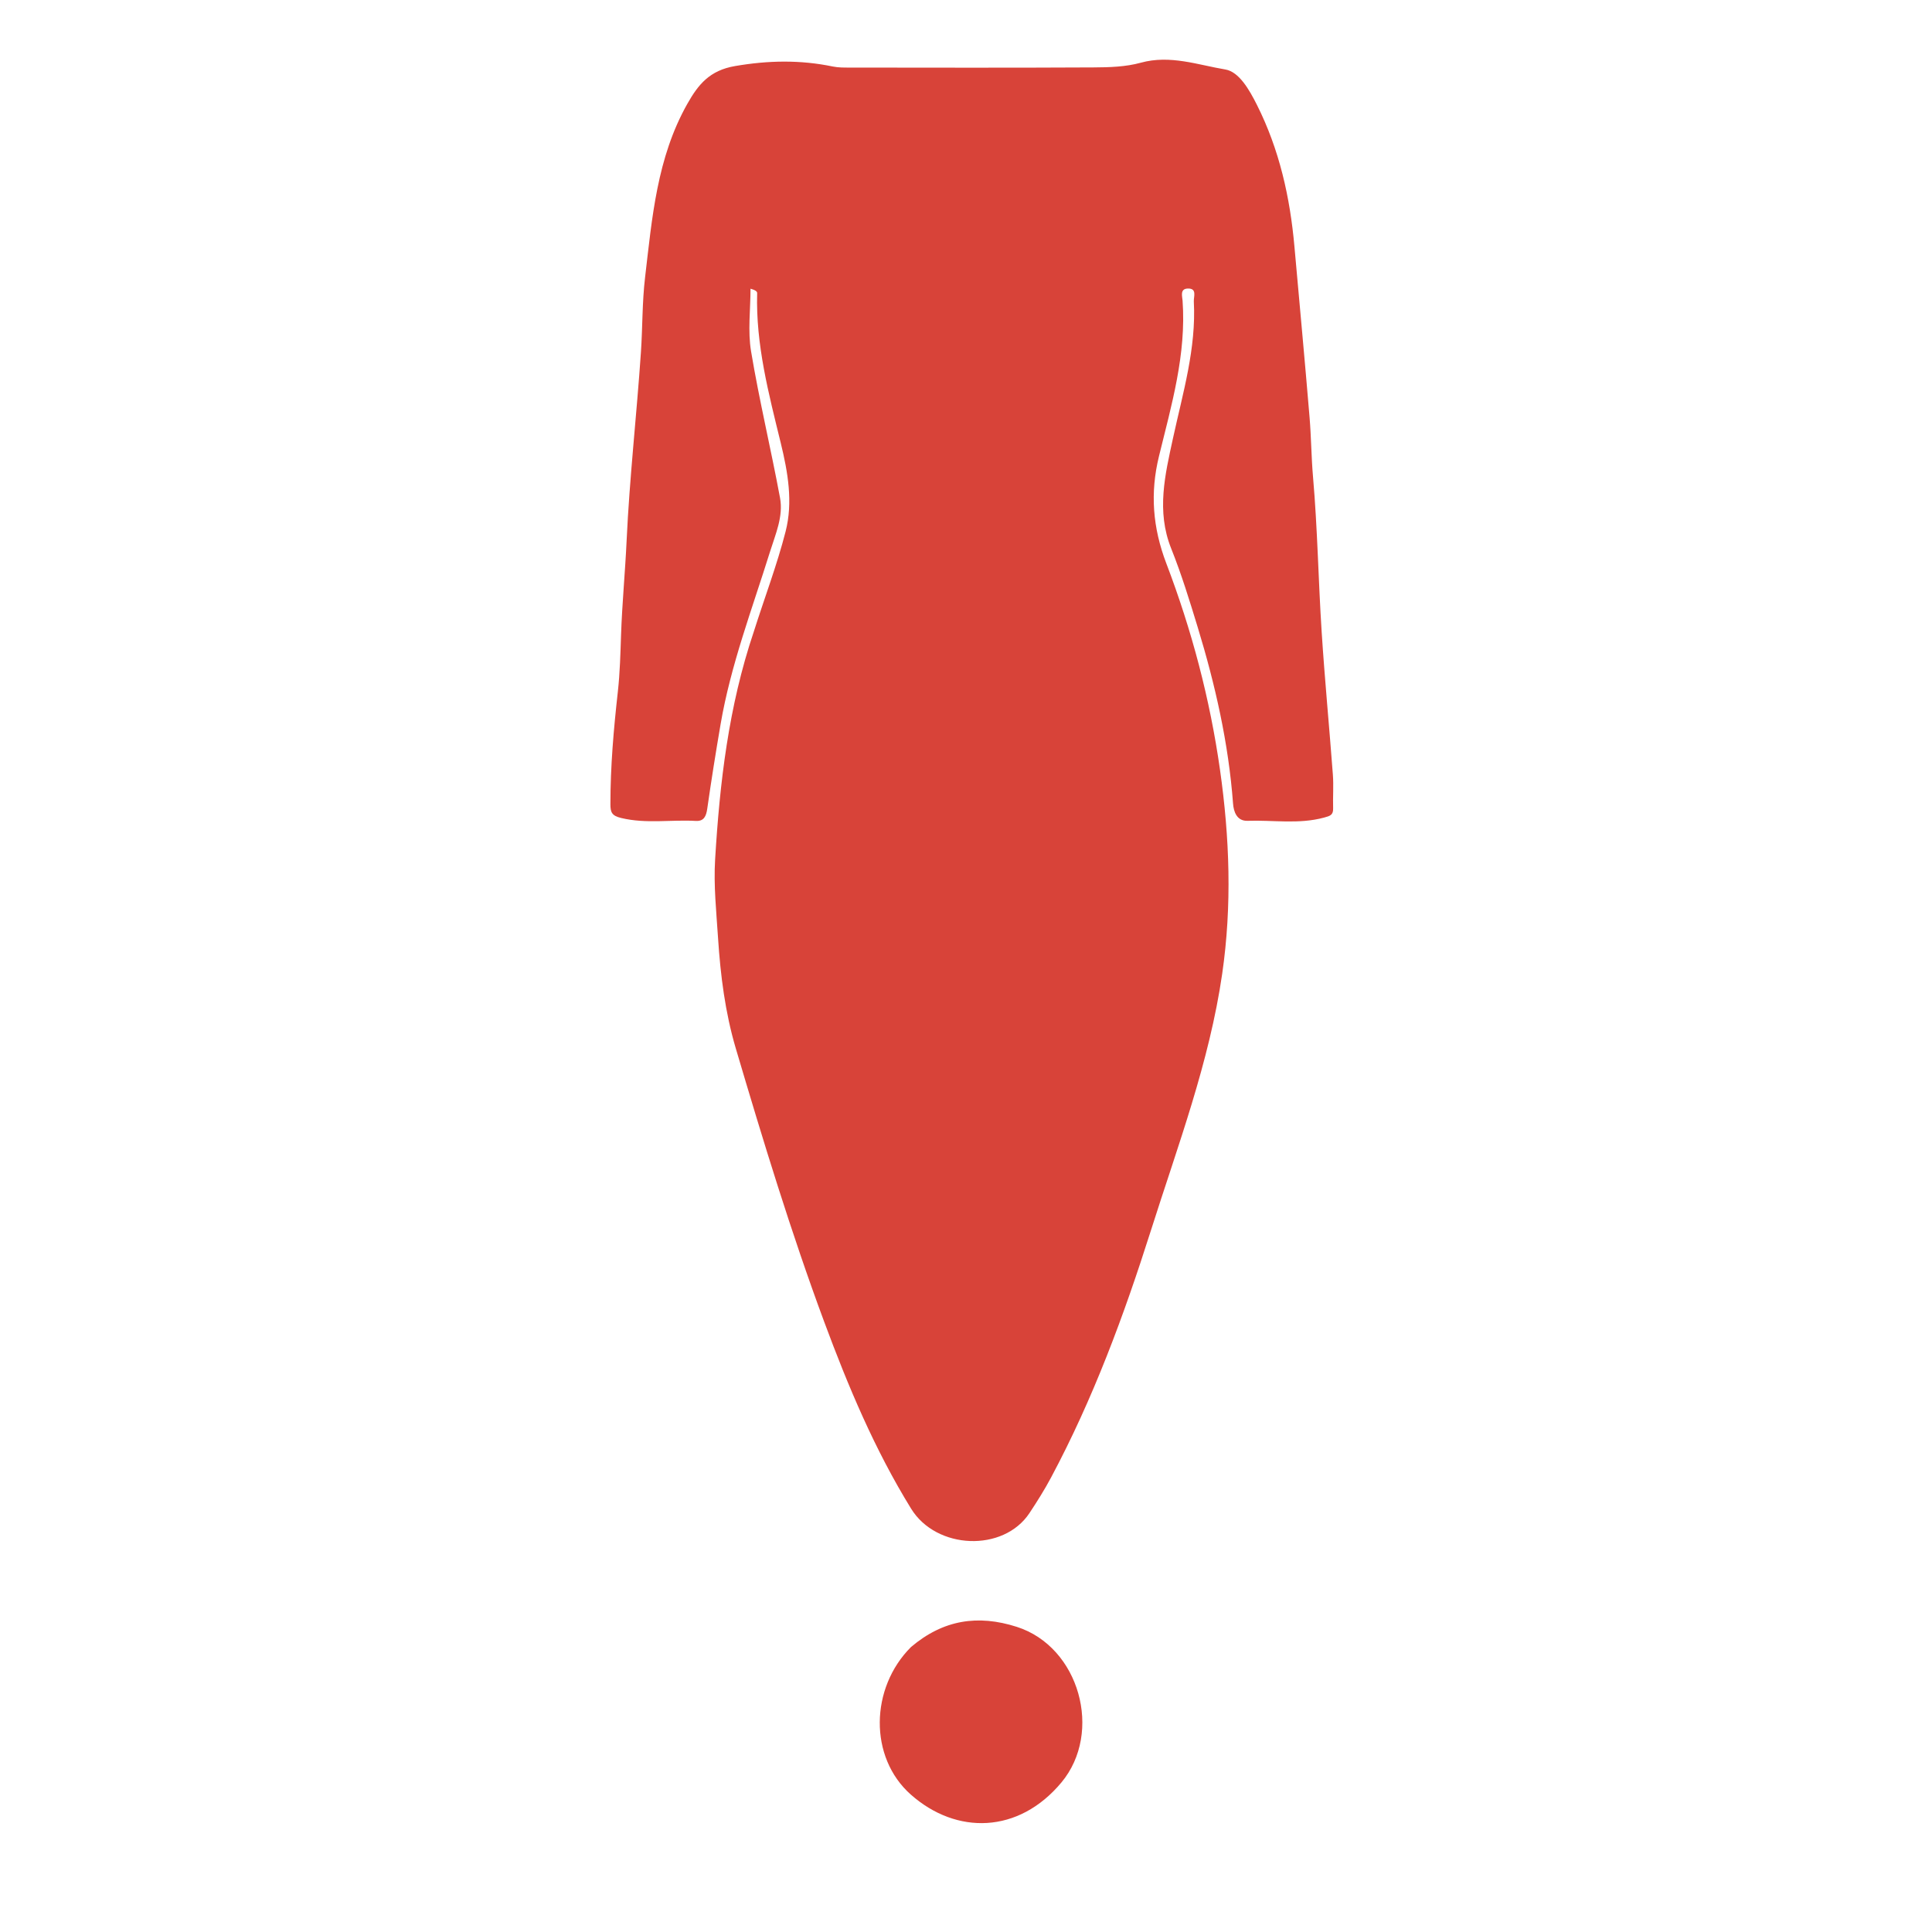 <svg version="1.1" id="Layer_1" xmlns="http://www.w3.org/2000/svg" xmlns:xlink="http://www.w3.org/1999/xlink" x="0px" y="0px"
	 width="50px" height="50px" viewBox="0 0 500 499" enable-background="new 0 0 500 499" xml:space="preserve">
<!-- <path fill="#000000" opacity="1.000000" stroke="none" 
	d="
M270.000000,500.000000 
	C181.333359,500.000000 93.166672,499.974548 5.000195,500.095856 
	C1.576088,500.100555 0.903030,499.423828 0.905300,496.000000 
	C1.013791,332.333435 1.013786,168.666794 0.905334,5.000245 
	C0.903065,1.576939 1.575800,0.903021 4.999878,0.905286 
	C168.999756,1.013775 332.999725,1.013761 496.999634,0.905353 
	C500.422668,0.903090 501.097015,1.575432 501.094727,4.999760 
	C500.986206,168.666306 500.986206,332.332947 501.094635,495.999512 
	C501.096893,499.422272 500.425598,500.101959 497.000275,500.096252 
	C421.500336,499.970245 346.000153,500.000000 270.000000,500.000000 
z"/> -->
<path fill="#D84339" opacity="1" stroke="none" 
	d="
M195.053,163.059 
	C197.884,154.129 201.094,145.714 203.315,137.045 
	C205.264,129.437 203.907,121.719 202.049,114.109 
	C198.939,101.372 195.565,88.651 195.952,75.35 
	C195.963,74.972 195.559,74.583 194.232,74.209 
	C194.232,79.629 193.498,85.171 194.378,90.444 
	C196.499,103.144 199.523,115.691 201.873,128.358 
	C202.764,133.161 200.69,137.758 199.285,142.265 
	C194.671,157.062 189.113,171.587 186.486,186.948 
	C185.244,194.207 184.078,201.482 183.041,208.773 
	C182.765,210.715 182.186,212.074 180.094,211.955 
	C173.663,211.59 167.213,212.751 160.76,211.197 
	C158.301,210.606 157.977,209.685 157.975,207.628 
	C157.97,197.879 158.815,188.199 159.896,178.519 
	C160.445,173.608 160.564,168.603 160.732,163.704 
	C161.01,155.591 161.793,147.508 162.168,139.41 
	C162.921,123.13 164.771,106.904 165.872,90.635 
	C166.307,84.208 166.182,77.76 166.94,71.323 
	C168.76,55.875 169.998,40.343 177.886,26.363 
	C180.707,21.364 183.655,17.724 190.22,16.597 
	C198.828,15.119 207.088,14.965 215.529,16.713 
	C216.973,17.011 218.498,16.988 219.985,16.989 
	C240.983,17.006 261.981,17.061 282.978,16.948 
	C287.078,16.927 291.333,16.81 295.239,15.73 
	C302.83,13.631 310.007,16.295 317.13,17.485 
	C320.68,18.078 323.334,22.748 325.286,26.63 
	C331.107,38.204 333.866,50.549 335.002,63.345 
	C336.313,78.102 337.699,92.853 338.924,107.617 
	C339.347,112.715 339.366,117.828 339.812,122.947 
	C340.973,136.273 341.184,149.679 342.045,163.036 
	C342.84,175.366 344.03,187.671 344.948,199.994 
	C345.164,202.883 344.923,205.802 345.012,208.704 
	C345.066,210.449 344.19,210.678 342.673,211.09 
	C336.108,212.875 329.464,211.693 322.868,211.926 
	C320.041,212.026 319.26,209.472 319.112,207.474 
	C317.951,191.867 314.509,176.731 309.963,161.823 
	C307.872,154.965 305.753,148.086 303.096,141.437 
	C299.231,131.766 301.519,122.347 303.571,112.908 
	C306.112,101.216 309.608,89.684 308.96,77.523 
	C308.893,76.276 309.884,74.069 307.352,74.176 
	C305.322,74.261 305.968,76.202 306.049,77.323 
	C307.044,91.193 303.183,104.34 299.95,117.539 
	C297.607,127.1 298.315,136.06 301.844,145.315 
	C308.422,162.563 313.137,180.41 315.735,198.71 
	C318.225,216.247 318.868,233.813 316.307,251.492 
	C312.981,274.456 304.805,296.021 297.859,317.928 
	C290.892,339.902 282.895,361.522 271.988,381.927 
	C270.306,385.074 268.394,388.109 266.423,391.087 
	C259.697,401.248 242.35,400.574 235.799,389.952 
	C226.366,374.655 219.505,358.302 213.308,341.598 
	C204.678,318.332 197.453,294.594 190.418,270.812 
	C187.676,261.543 186.456,251.948 185.827,242.225 
	C185.388,235.446 184.665,228.664 185.073,221.907 
	C186.269,202.084 188.535,182.408 195.053,163.059 
z"/>
<path fill="#D84339" opacity="1" stroke="none" 
	d="
M235.769,425.748 
	C244.124,418.668 253.092,417.311 263.147,420.527 
	C279.388,425.722 285.474,447.847 274.708,460.783 
	C263.613,474.115 247.512,474.394 235.7,463.917 
	C224.841,454.285 225.164,436.346 235.769,425.748 
z"/>
</svg>